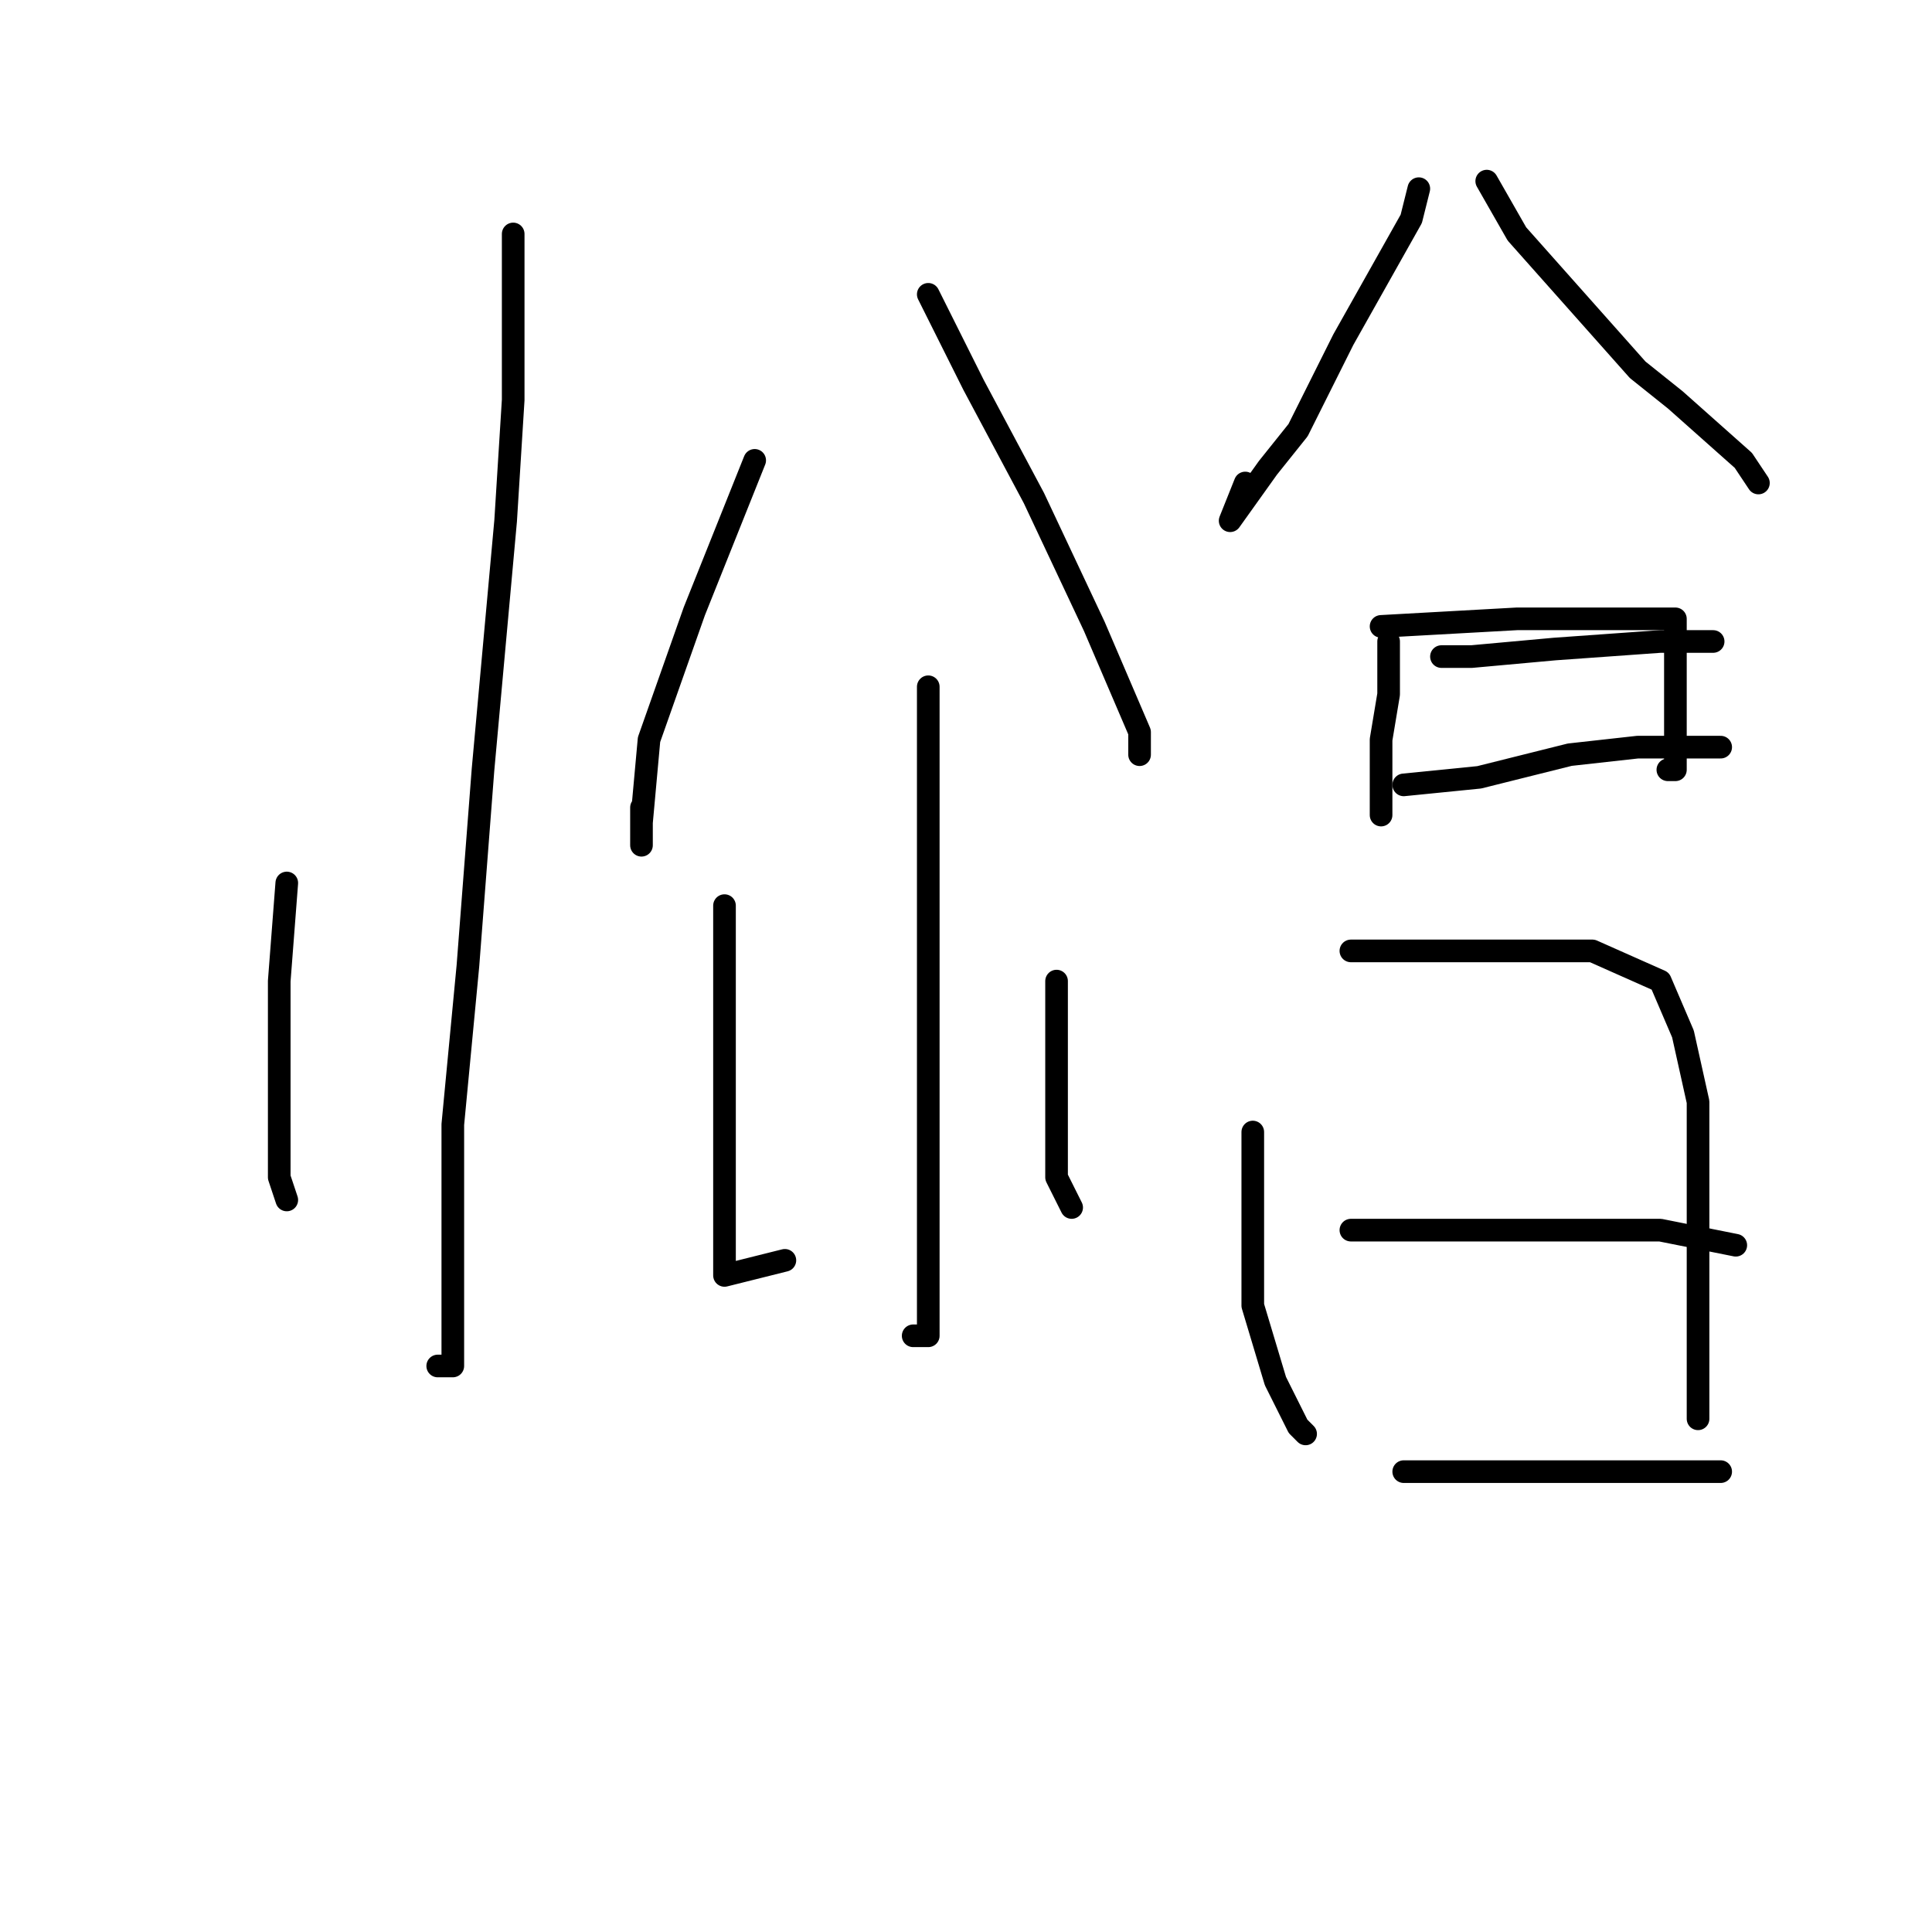 <?xml version="1.0" standalone="no"?>
    <svg width="256" height="256" xmlns="http://www.w3.org/2000/svg" version="1.1">
    <polyline stroke="black" stroke-width="3" stroke-linecap="round" fill="transparent" stroke-linejoin="round" points="68 31 68 53 67 69 64 102 62 128 60 149 60 167 60 177 60 181 58 181 58 181 " />
        <polyline stroke="black" stroke-width="3" stroke-linecap="round" fill="transparent" stroke-linejoin="round" points="38 117 37 130 37 145 37 156 38 159 38 159 " />
        <polyline stroke="black" stroke-width="3" stroke-linecap="round" fill="transparent" stroke-linejoin="round" points="100 61 92 81 86 98 85 109 85 112 85 107 85 107 " />
        <polyline stroke="black" stroke-width="3" stroke-linecap="round" fill="transparent" stroke-linejoin="round" points="123 39 129 51 137 66 145 83 151 97 151 100 151 100 " />
        <polyline stroke="black" stroke-width="3" stroke-linecap="round" fill="transparent" stroke-linejoin="round" points="123 91 123 108 123 133 123 152 123 168 123 175 123 177 121 177 121 177 " />
        <polyline stroke="black" stroke-width="3" stroke-linecap="round" fill="transparent" stroke-linejoin="round" points="96 120 96 135 96 152 96 164 96 169 104 167 104 167 " />
        <polyline stroke="black" stroke-width="3" stroke-linecap="round" fill="transparent" stroke-linejoin="round" points="140 130 140 144 140 156 142 160 142 160 " />
        <polyline stroke="black" stroke-width="3" stroke-linecap="round" fill="transparent" stroke-linejoin="round" points="188 25 187 29 178 45 172 57 168 62 163 69 165 64 165 64 " />
        <polyline stroke="black" stroke-width="3" stroke-linecap="round" fill="transparent" stroke-linejoin="round" points="197 24 201 31 209 40 217 49 222 53 231 61 233 64 233 64 " />
        <polyline stroke="black" stroke-width="3" stroke-linecap="round" fill="transparent" stroke-linejoin="round" points="183 83 201 82 207 82 216 82 220 82 222 82 222 83 222 89 222 93 222 96 222 98 222 100 222 101 222 102 221 102 221 102 " />
        <polyline stroke="black" stroke-width="3" stroke-linecap="round" fill="transparent" stroke-linejoin="round" points="184 85 184 92 183 98 183 103 183 105 183 107 183 108 183 108 " />
        <polyline stroke="black" stroke-width="3" stroke-linecap="round" fill="transparent" stroke-linejoin="round" points="191 87 195 87 206 86 220 85 223 85 226 85 227 85 227 85 " />
        <polyline stroke="black" stroke-width="3" stroke-linecap="round" fill="transparent" stroke-linejoin="round" points="186 104 196 103 208 100 217 99 224 99 228 99 228 99 " />
        <polyline stroke="black" stroke-width="3" stroke-linecap="round" fill="transparent" stroke-linejoin="round" points="166 150 166 160 166 173 169 183 172 189 173 190 173 190 " />
        <polyline stroke="black" stroke-width="3" stroke-linecap="round" fill="transparent" stroke-linejoin="round" points="179 126 186 126 199 126 211 126 220 130 223 137 225 146 225 157 225 171 225 183 225 188 225 188 " />
        <polyline stroke="black" stroke-width="3" stroke-linecap="round" fill="transparent" stroke-linejoin="round" points="179 163 198 163 206 163 220 163 230 165 230 165 " />
        <polyline stroke="black" stroke-width="3" stroke-linecap="round" fill="transparent" stroke-linejoin="round" points="186 195 200 195 219 195 228 195 228 195 " />
        </svg>